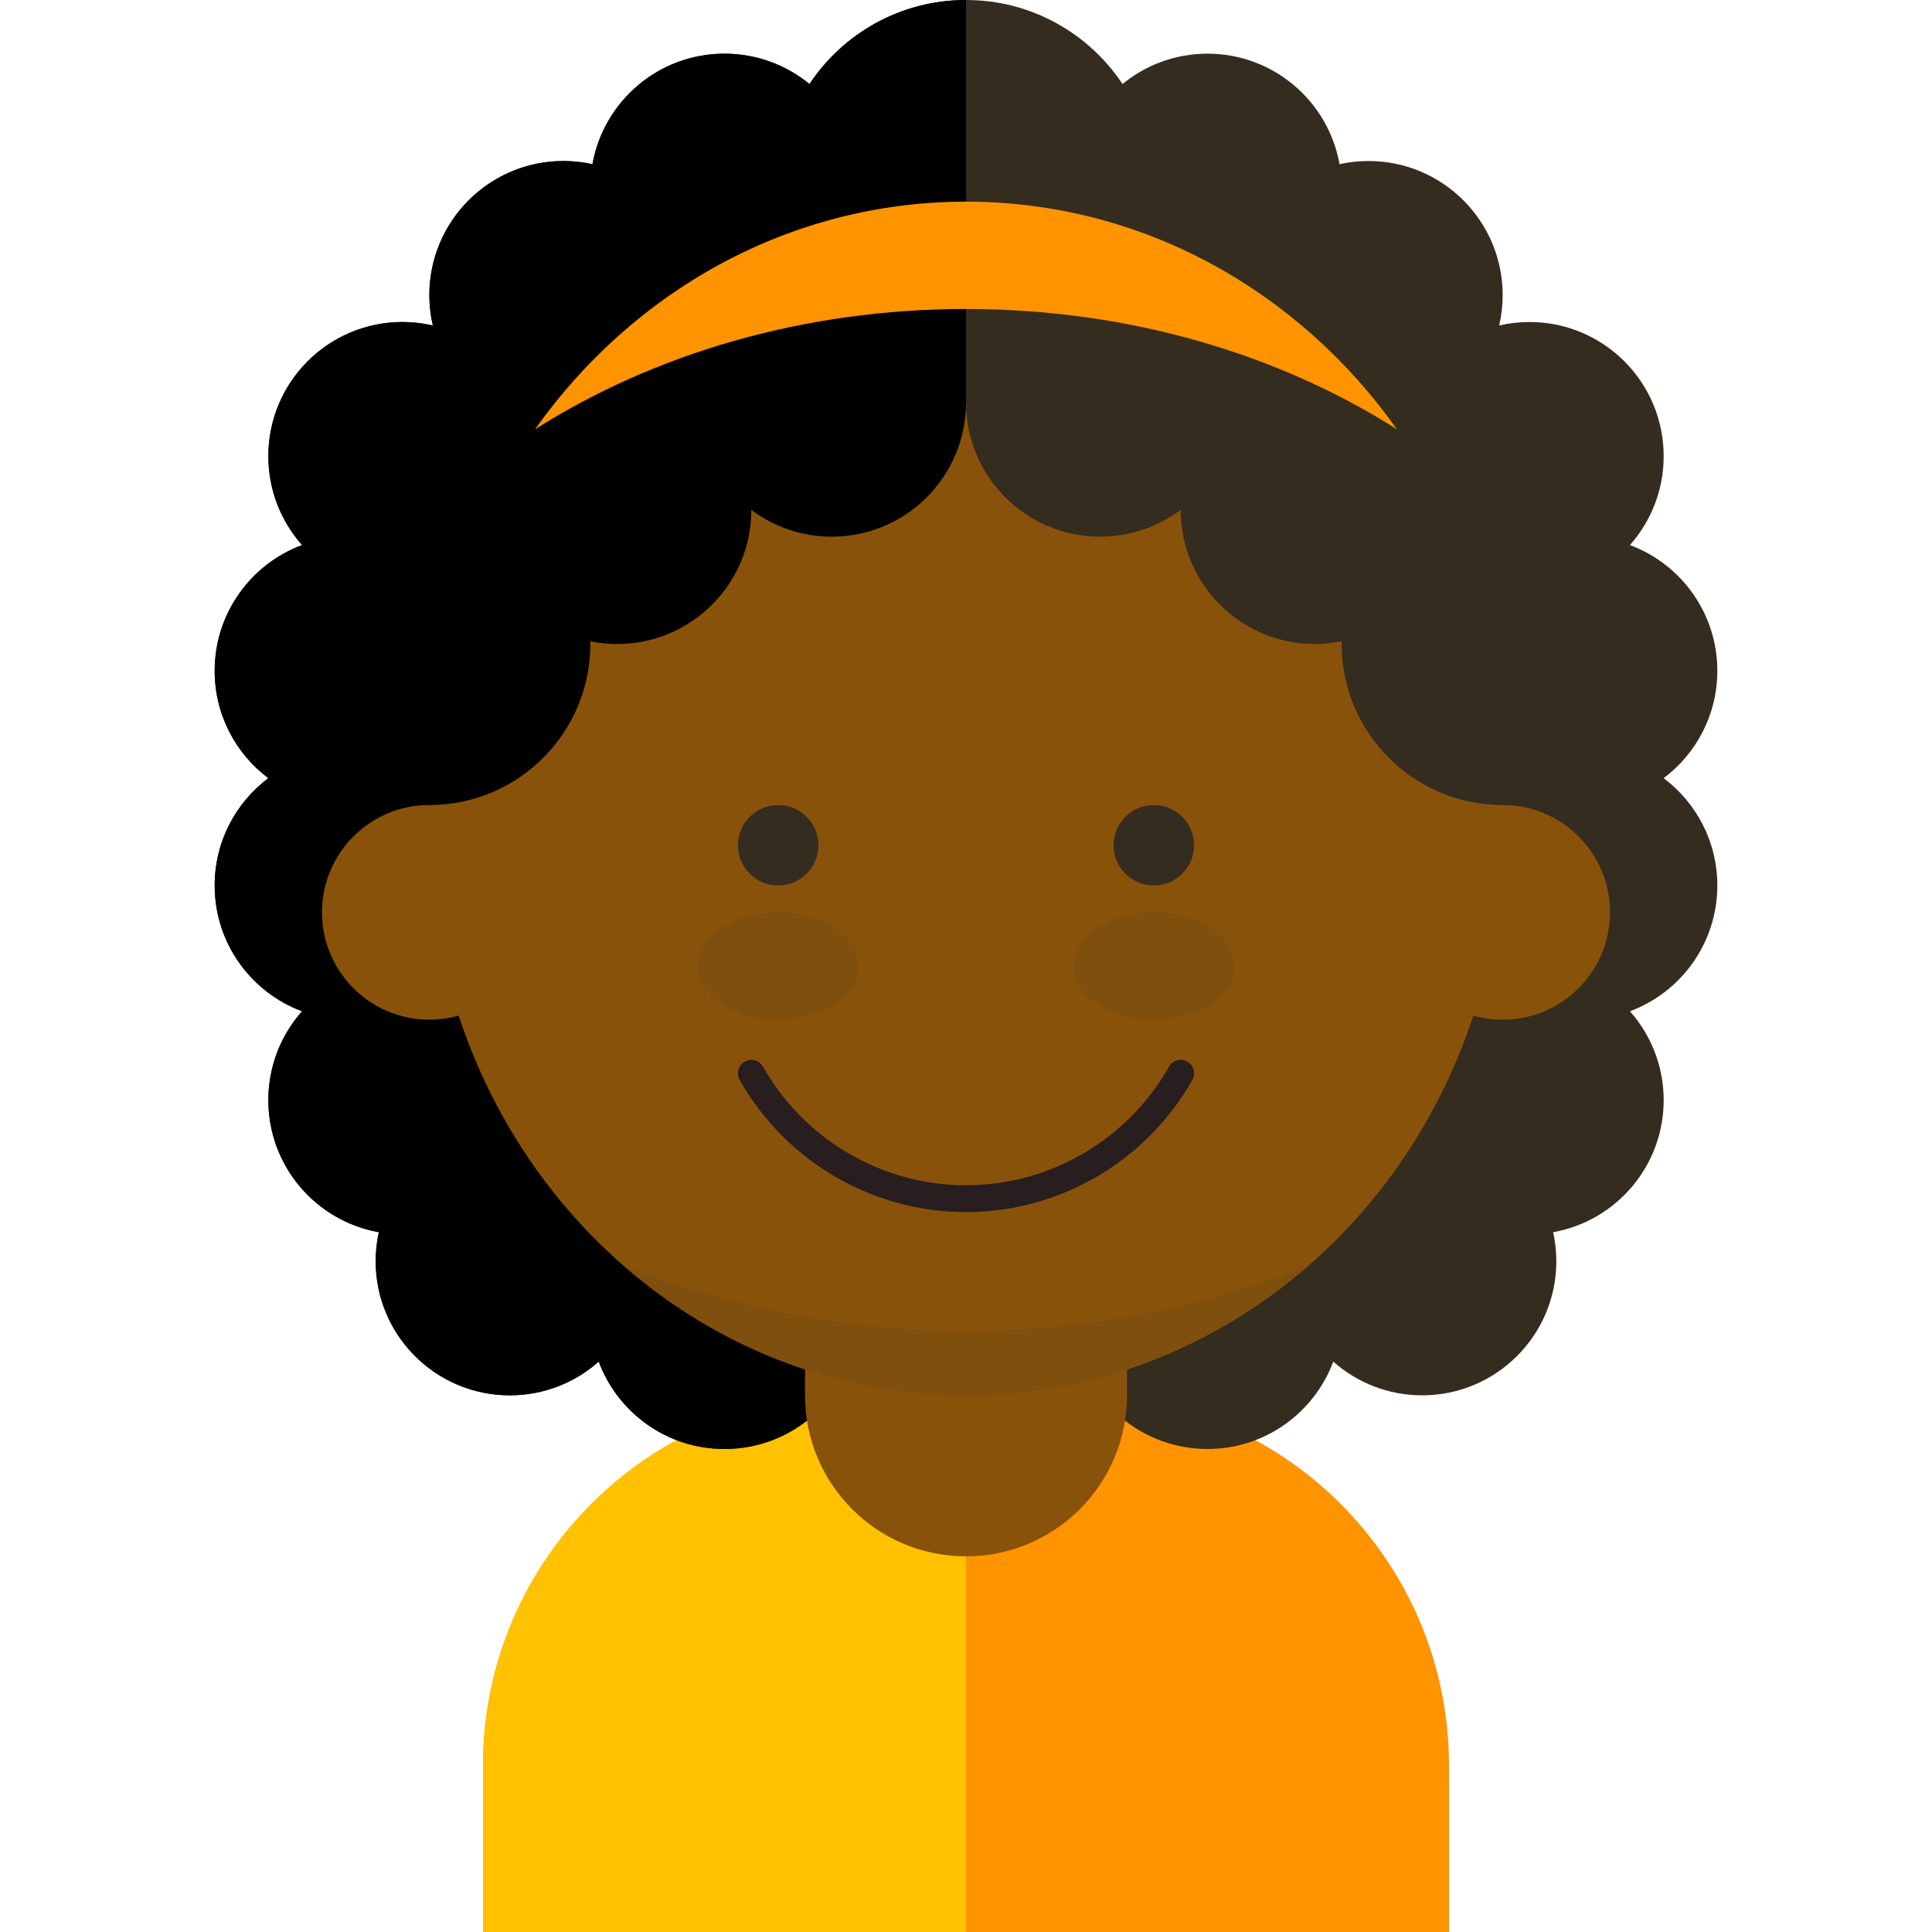 <svg xmlns="http://www.w3.org/2000/svg" xmlns:xlink="http://www.w3.org/1999/xlink" version="1.1" id="Layer_1" x="0px" y="0px" viewBox="0 0 360 360" style="enable-background:new 0 0 360 360;" xml:space="preserve" width="512" height="512" class=""><g><g id="XMLID_1749_">
	<path id="XMLID_1750_" style="fill:#FF9300" d="M201,260h-21h-21c-38.107,0-69,30.893-69,69v31h90h90v-31   C270,290.893,239.107,260,201,260z" data-original="#7C84E8" class="" data-old_color="#540714"></path>
	<path id="XMLID_1751_" style="fill:#FFC100" d="M180,260h-21c-38.107,0-69,30.893-69,69v31h90V260z" data-original="#933EC5" class="" data-old_color="#FFE000"></path>
	<circle id="XMLID_1752_" style="fill:#352C20" cx="225" cy="55" r="25" data-original="#50412E" class="active-path" data-old_color="#50412E"></circle>
	<path id="XMLID_1753_" style="fill:#352C20" d="M310,145c6.072-4.561,10-11.822,10-20c0-10.74-6.775-19.896-16.283-23.436   C307.624,97.154,310,91.355,310,85c0-13.807-11.193-25-25-25c-1.943,0-3.833,0.229-5.648,0.648C279.771,58.832,280,56.943,280,55   c0-13.807-11.193-25-25-25c-1.854,0-3.657,0.208-5.395,0.59C247.52,18.889,237.301,10,225,10c-6.01,0-11.523,2.122-15.834,5.655   C202.896,6.221,192.176,0,180,0s-22.896,6.221-29.166,15.655C146.523,12.122,141.01,10,135,10c-12.301,0-22.521,8.889-24.604,20.59   C108.657,30.208,106.854,30,105,30c-13.807,0-25,11.193-25,25c0,1.943,0.229,3.832,0.648,5.648C78.833,60.229,76.943,60,75,60   c-13.807,0-25,11.193-25,25c0,6.355,2.376,12.154,6.283,16.564C46.775,105.104,40,114.26,40,125c0,8.178,3.928,15.439,10,20   c-6.072,4.561-10,11.822-10,20c0,10.74,6.775,19.896,16.283,23.436C52.376,192.846,50,198.645,50,205   c0,12.301,8.888,22.52,20.591,24.605C70.208,231.343,70,233.146,70,235c0,13.807,11.193,25,25,25   c6.355,0,12.154-2.376,16.564-6.283C115.104,263.225,124.26,270,135,270c13.807,0,25-11.193,25-25s-11.193-25-25-25   c-6.355,0-12.154,2.376-16.564,6.283c-3.043-8.176-10.24-14.323-19.026-15.888c0.382-1.738,0.59-3.541,0.59-5.395   c0-10.74-6.775-19.896-16.283-23.436C87.624,177.154,90,171.355,90,165c0-8.178-3.928-15.439-10-20c6.072-4.561,10-11.822,10-20   c0-6.355-2.376-12.154-6.283-16.564C93.225,104.896,100,95.74,100,85c0-1.943-0.229-3.832-0.648-5.648   C101.167,79.771,103.057,80,105,80c12.301,0,22.521-8.889,24.605-20.59C131.343,59.792,133.146,60,135,60   c6.01,0,11.523-2.122,15.834-5.655C157.104,63.779,167.824,70,180,70s22.896-6.221,29.166-15.655C213.477,57.878,218.99,60,225,60   c1.854,0,3.657-0.208,5.395-0.59C232.48,71.111,242.699,80,255,80c1.943,0,3.833-0.229,5.648-0.648   C260.229,81.168,260,83.057,260,85c0,10.74,6.775,19.896,16.283,23.436C272.376,112.846,270,118.645,270,125   c0,8.178,3.928,15.439,10,20c-6.072,4.561-10,11.822-10,20c0,6.355,2.376,12.154,6.283,16.564C266.775,185.104,260,194.26,260,205   c0,1.854,0.208,3.657,0.591,5.395c-8.786,1.565-15.983,7.712-19.026,15.888C237.154,222.376,231.355,220,225,220   c-13.807,0-25,11.193-25,25s11.193,25,25,25c10.74,0,19.896-6.775,23.436-16.283C252.846,257.624,258.645,260,265,260   c13.807,0,25-11.193,25-25c0-1.854-0.208-3.657-0.591-5.395C301.112,227.52,310,217.301,310,205c0-6.355-2.376-12.154-6.283-16.564   C313.225,184.896,320,175.74,320,165C320,156.822,316.072,149.561,310,145z" data-original="#50412E" class="active-path" data-old_color="#50412E"></path>
	<path id="XMLID_1754_" d="M129.605,59.41C131.343,59.792,133.146,60,135,60c6.009,0,11.523-2.122,15.834-5.655   C157.104,63.779,167.824,70,180,70V0c-12.176,0-22.896,6.221-29.166,15.655C146.523,12.122,141.009,10,135,10   c-12.301,0-22.521,8.889-24.604,20.59C108.657,30.208,106.854,30,105,30c-13.807,0-25,11.193-25,25   c0,1.943,0.229,3.832,0.649,5.648C78.833,60.229,76.943,60,75,60c-13.807,0-25,11.193-25,25c0,6.355,2.376,12.154,6.283,16.564   C46.775,105.104,40,114.26,40,125c0,8.178,3.928,15.439,10,20c-6.072,4.561-10,11.822-10,20c0,10.74,6.775,19.896,16.283,23.436   C52.376,192.846,50,198.645,50,205c0,12.301,8.888,22.52,20.59,24.605C70.208,231.343,70,233.146,70,235c0,13.807,11.193,25,25,25   c6.355,0,12.154-2.376,16.565-6.283C115.104,263.225,124.26,270,135,270c13.807,0,25-11.193,25-25s-11.193-25-25-25   c-6.355,0-12.154,2.376-16.565,6.283c-3.042-8.176-10.24-14.323-19.025-15.888c0.382-1.738,0.59-3.542,0.59-5.395   c0-10.74-6.775-19.896-16.283-23.436C87.624,177.154,90,171.355,90,165c0-8.178-3.928-15.439-10-20c6.072-4.561,10-11.822,10-20   c0-6.355-2.376-12.154-6.283-16.564C93.225,104.896,100,95.74,100,85c0-1.943-0.229-3.832-0.649-5.648   C101.167,79.771,103.057,80,105,80C117.301,80,127.521,71.111,129.605,59.41z" data-original="#000000"></path>
	<path id="XMLID_1755_" style="fill:#89520B" d="M210,260c0,16.568-13.432,30-30,30l0,0c-16.568,0-30-13.432-30-30v-30   c0-16.568,13.432-30,30-30l0,0c16.568,0,30,13.432,30,30V260z" data-original="#FFC170" class="" data-old_color="#895109"></path>
	<ellipse id="XMLID_1756_" style="fill:#89520B" cx="180" cy="155" rx="100" ry="105" data-original="#FFC170" class="" data-old_color="#895109"></ellipse>
	<path id="XMLID_1757_" style="fill:#281D1F" d="M180,225.858c-17.419,0-33.58-9.436-42.176-24.627   c-0.68-1.202-0.257-2.727,0.945-3.407c1.201-0.68,2.727-0.257,3.407,0.944c7.71,13.626,22.203,22.09,37.824,22.09   c15.622,0,30.115-8.464,37.824-22.09c0.681-1.201,2.204-1.623,3.407-0.944c1.201,0.68,1.624,2.205,0.944,3.407   C213.581,216.422,197.421,225.858,180,225.858z" data-original="#E8667D" class="" data-old_color="#8E1127"></path>
	<g id="XMLID_1758_">
		<ellipse id="XMLID_1759_" style="fill:#7F4F0D" cx="145" cy="180" rx="15" ry="10" data-original="#FFAD41" class="" data-old_color="#774808"></ellipse>
	</g>
	<g id="XMLID_1760_">
		<circle id="XMLID_1761_" style="fill:#352C20" cx="145" cy="157.5" r="7.5" data-original="#50412E" class="active-path" data-old_color="#50412E"></circle>
	</g>
	<g id="XMLID_1762_">
		<ellipse id="XMLID_1763_" style="fill:#7F4F0D" cx="215" cy="180" rx="15" ry="10" data-original="#FFAD41" class="" data-old_color="#774808"></ellipse>
	</g>
	<g id="XMLID_1764_">
		<circle id="XMLID_1765_" style="fill:#352C20" cx="215" cy="157.5" r="7.5" data-original="#50412E" class="active-path" data-old_color="#50412E"></circle>
	</g>
	<path id="XMLID_1766_" style="fill:#7F4F0D" d="M180,248c-22.528,0-44.084-4.358-63.959-12.295   C133.376,250.872,155.67,260,180,260s46.624-9.128,63.959-24.295C224.084,243.642,202.528,248,180,248z" data-original="#FFAD41" class="" data-old_color="#774808"></path>
	<circle id="XMLID_1767_" style="fill:#89520B" cx="80" cy="170" r="20" data-original="#FFC170" class="" data-old_color="#895109"></circle>
	<circle id="XMLID_1768_" style="fill:#89520B" cx="280" cy="170" r="20" data-original="#FFC170" class="" data-old_color="#895109"></circle>
	<path id="XMLID_1769_" style="fill:#352C20" d="M280,90c-3.586,0-7.024,0.632-10.213,1.785C268.209,79.498,257.717,70,245,70   c-5.628,0-26.193-20-40-20c-5.7,0-35-10-35-10s10,26.894,10,35c0,13.807,11.193,25,25,25c5.628,0,10.821-1.861,15-5   c0,13.807,11.193,25,25,25c1.717,0,3.394-0.174,5.013-0.504C250.01,119.665,250,119.831,250,120c0,16.568,13.432,30,30,30   S296.568,90,280,90z" data-original="#50412E" class="active-path" data-old_color="#50412E"></path>
	<path id="XMLID_1770_" d="M155,50c-13.807,0-34.372,20-40,20c-12.717,0-23.209,9.498-24.787,21.786C87.024,90.632,83.586,90,80,90   c-16.568,0-16.568,60,0,60s30-13.432,30-30c0-0.169-0.01-0.335-0.013-0.504c1.62,0.33,3.296,0.504,5.013,0.504   c13.807,0,25-11.193,25-25c4.179,3.139,9.372,5,15,5c13.807,0,25-11.193,25-25c0-5.68,0-33.666,0-33.666S163.127,50,155,50z" data-original="#000000"></path>
	<g id="XMLID_1771_">
		<path id="XMLID_1772_" style="fill:#FF9300" d="M180,57.575c30.31,0,58.197,8.379,80.306,22.425    C242.081,54.257,212.896,37.575,180,37.575S117.919,54.257,99.694,80C121.803,65.954,149.69,57.575,180,57.575z" data-original="#7C84E8" class="" data-old_color="#540714"></path>
	</g>
</g></g> </svg>